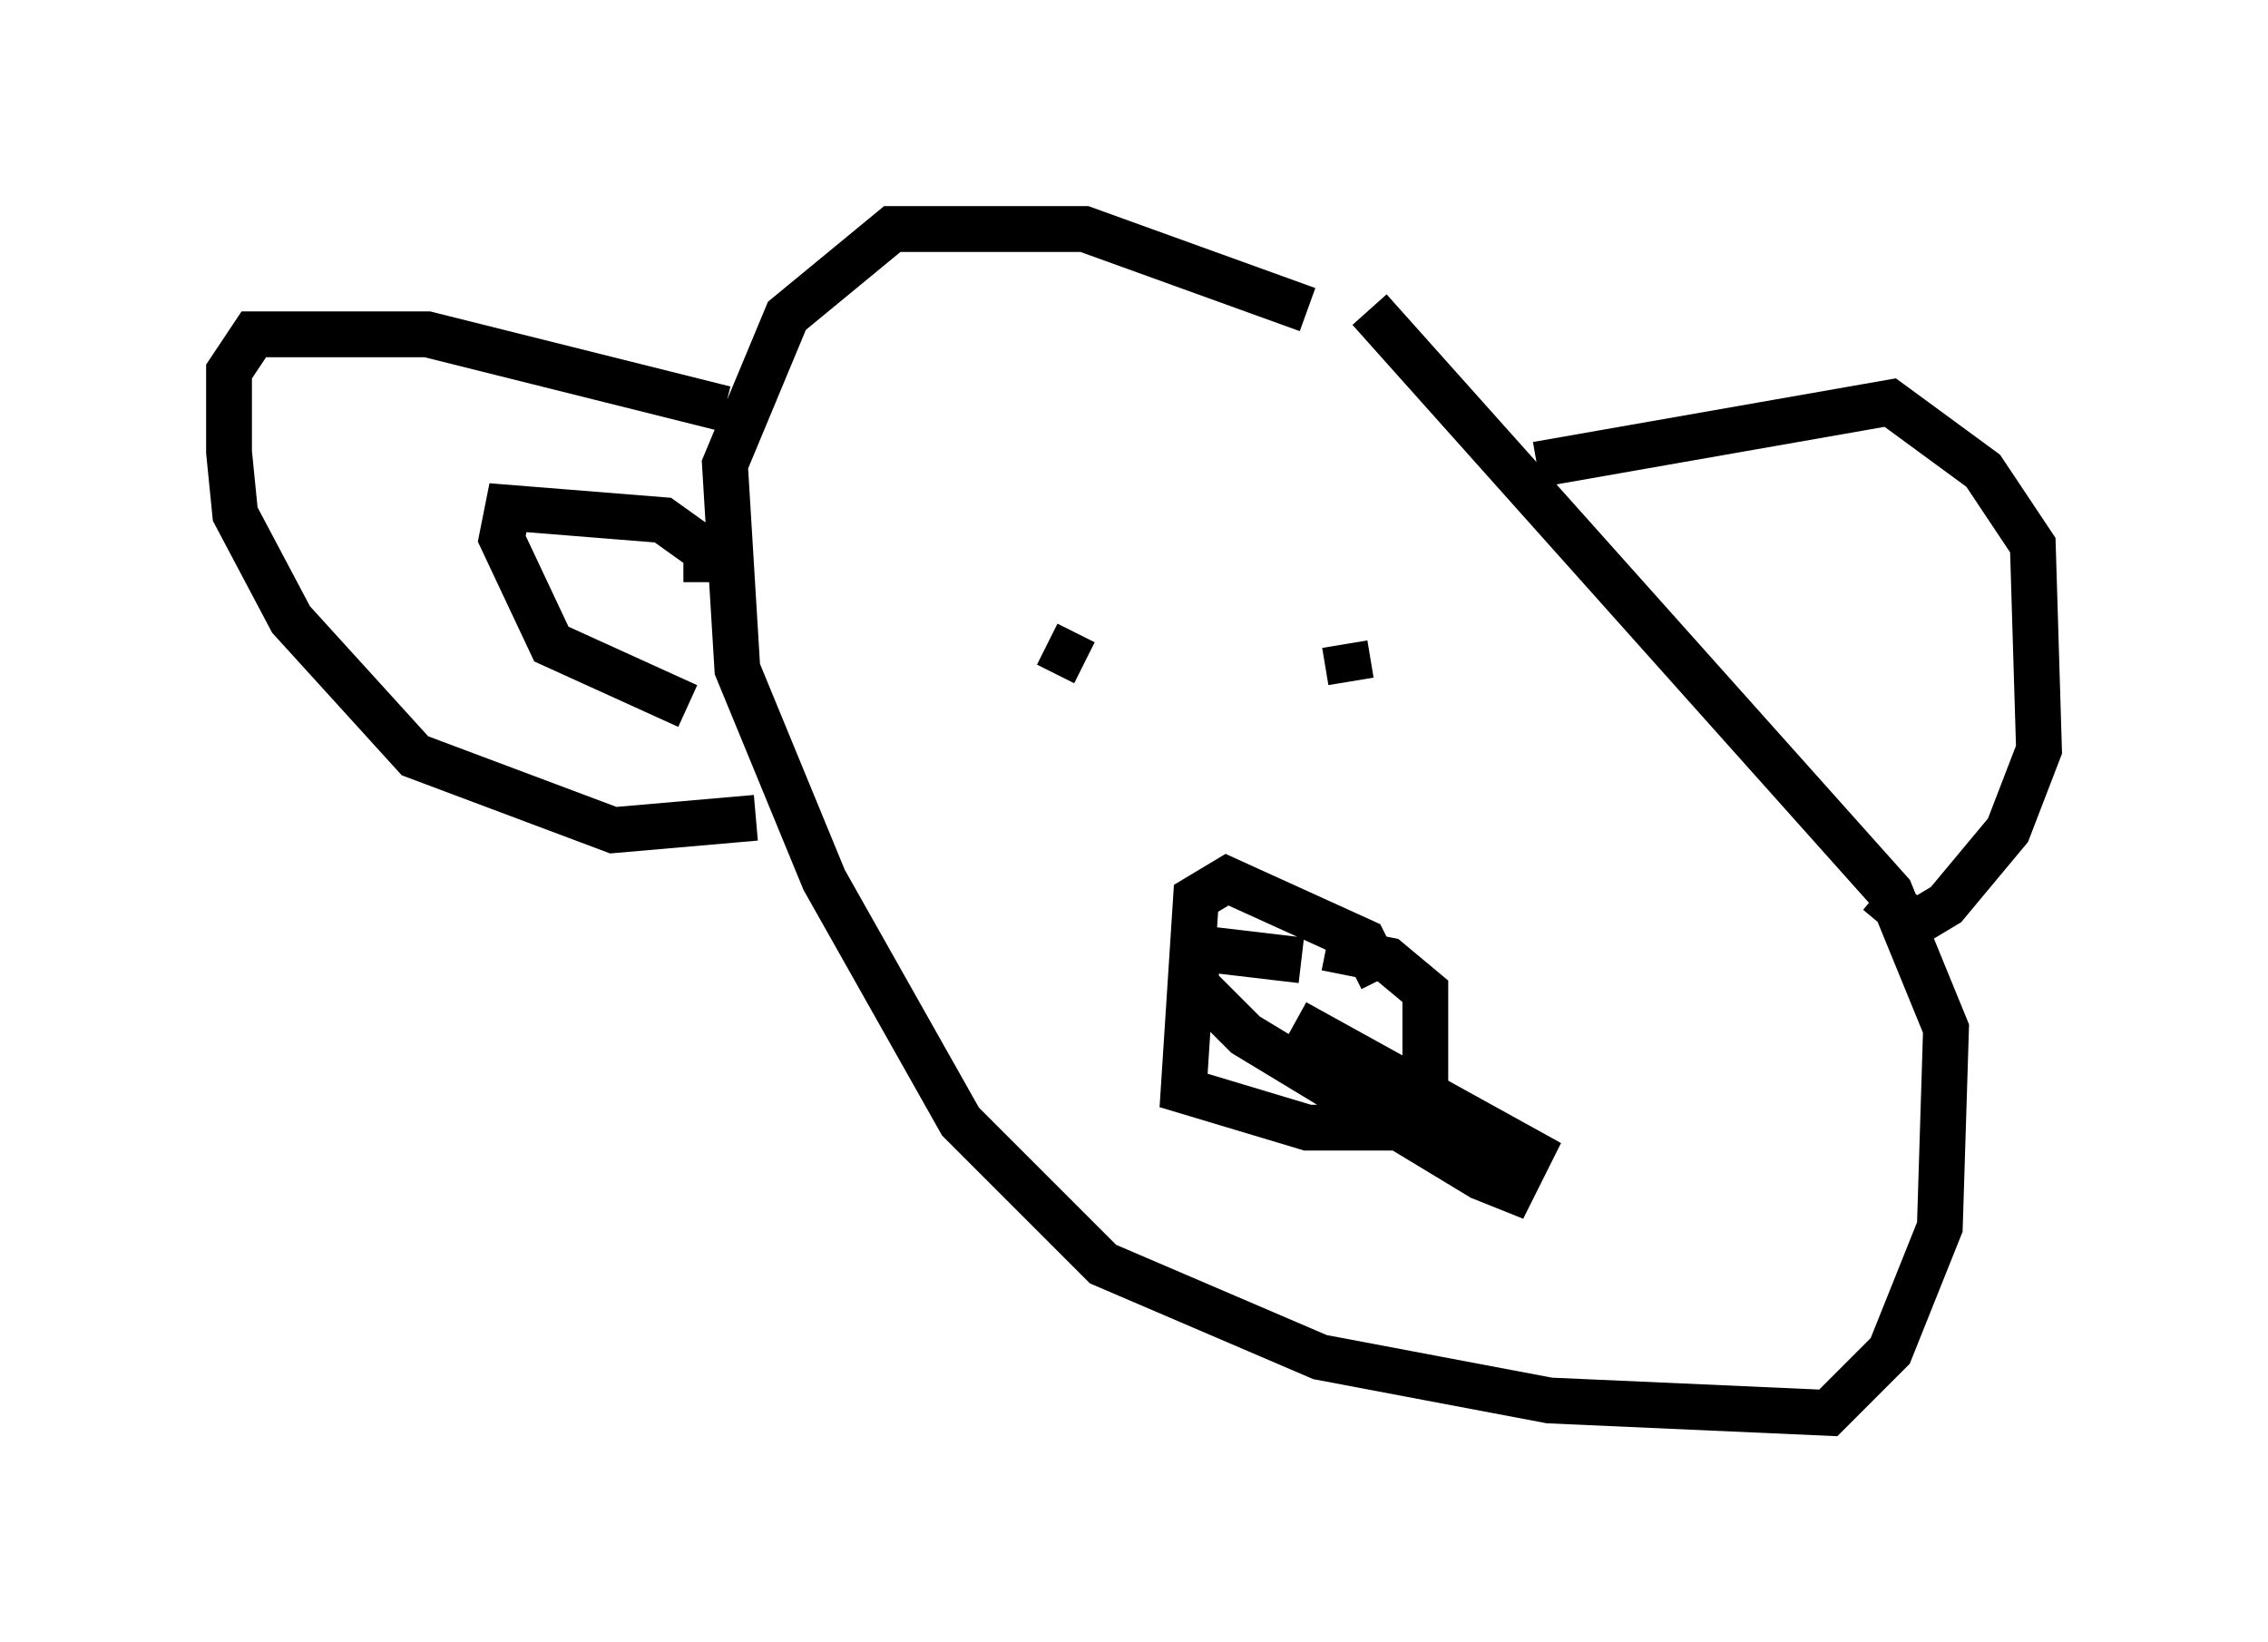 <?xml version="1.0" encoding="utf-8" ?>
<svg baseProfile="full" height="35.845" version="1.1" width="49.512" xmlns="http://www.w3.org/2000/svg" xmlns:ev="http://www.w3.org/2001/xml-events" xmlns:xlink="http://www.w3.org/1999/xlink"><defs /><rect fill="white" height="35.845" width="49.512" x="0" y="0" /><path d="M29.628, 8.112 m-1.083, -1.353 l-4.871, -1.759 -4.195, 0.0 l-2.3, 1.894 -1.353, 3.248 l0.271, 4.465 1.894, 4.601 l2.977, 5.277 3.112, 3.112 l4.736, 2.03 5.007, 0.947 l6.089, 0.271 1.353, -1.353 l1.083, -2.706 0.135, -4.33 l-1.218, -2.977 -11.367, -12.72 m3.654, 3.383 l7.713, -1.353 2.03, 1.488 l1.083, 1.624 0.135, 4.465 l-0.677, 1.759 -1.353, 1.624 l-0.677, 0.406 -0.812, -0.677 m-25.169, -10.555 l-6.495, -1.624 -3.789, 0.0 l-0.541, 0.812 0.0, 1.759 l0.135, 1.353 1.218, 2.3 l2.706, 2.977 4.33, 1.624 l3.112, -0.271 m11.908, 3.112 l-2.3, -0.271 0.0, 0.812 l1.083, 1.083 5.142, 3.112 l0.677, 0.271 0.406, -0.812 l-5.142, -2.842 m-3.654, -7.578 l0.0, 0.0 m-0.947, -0.271 l-0.812, -0.406 m6.631, 0.812 l-0.135, -0.812 m0.812, 7.307 l-0.406, -0.812 -2.977, -1.353 l-0.677, 0.406 -0.271, 4.195 l2.706, 0.812 2.165, 0.0 l0.406, -0.677 0.0, -2.3 l-0.812, -0.677 -1.353, -0.271 m-13.532, -7.984 l0.0, -0.677 -0.947, -0.677 l-3.383, -0.271 -0.135, 0.677 l1.083, 2.3 2.977, 1.353 " fill="none" stroke="black" stroke-width="1" /></svg>